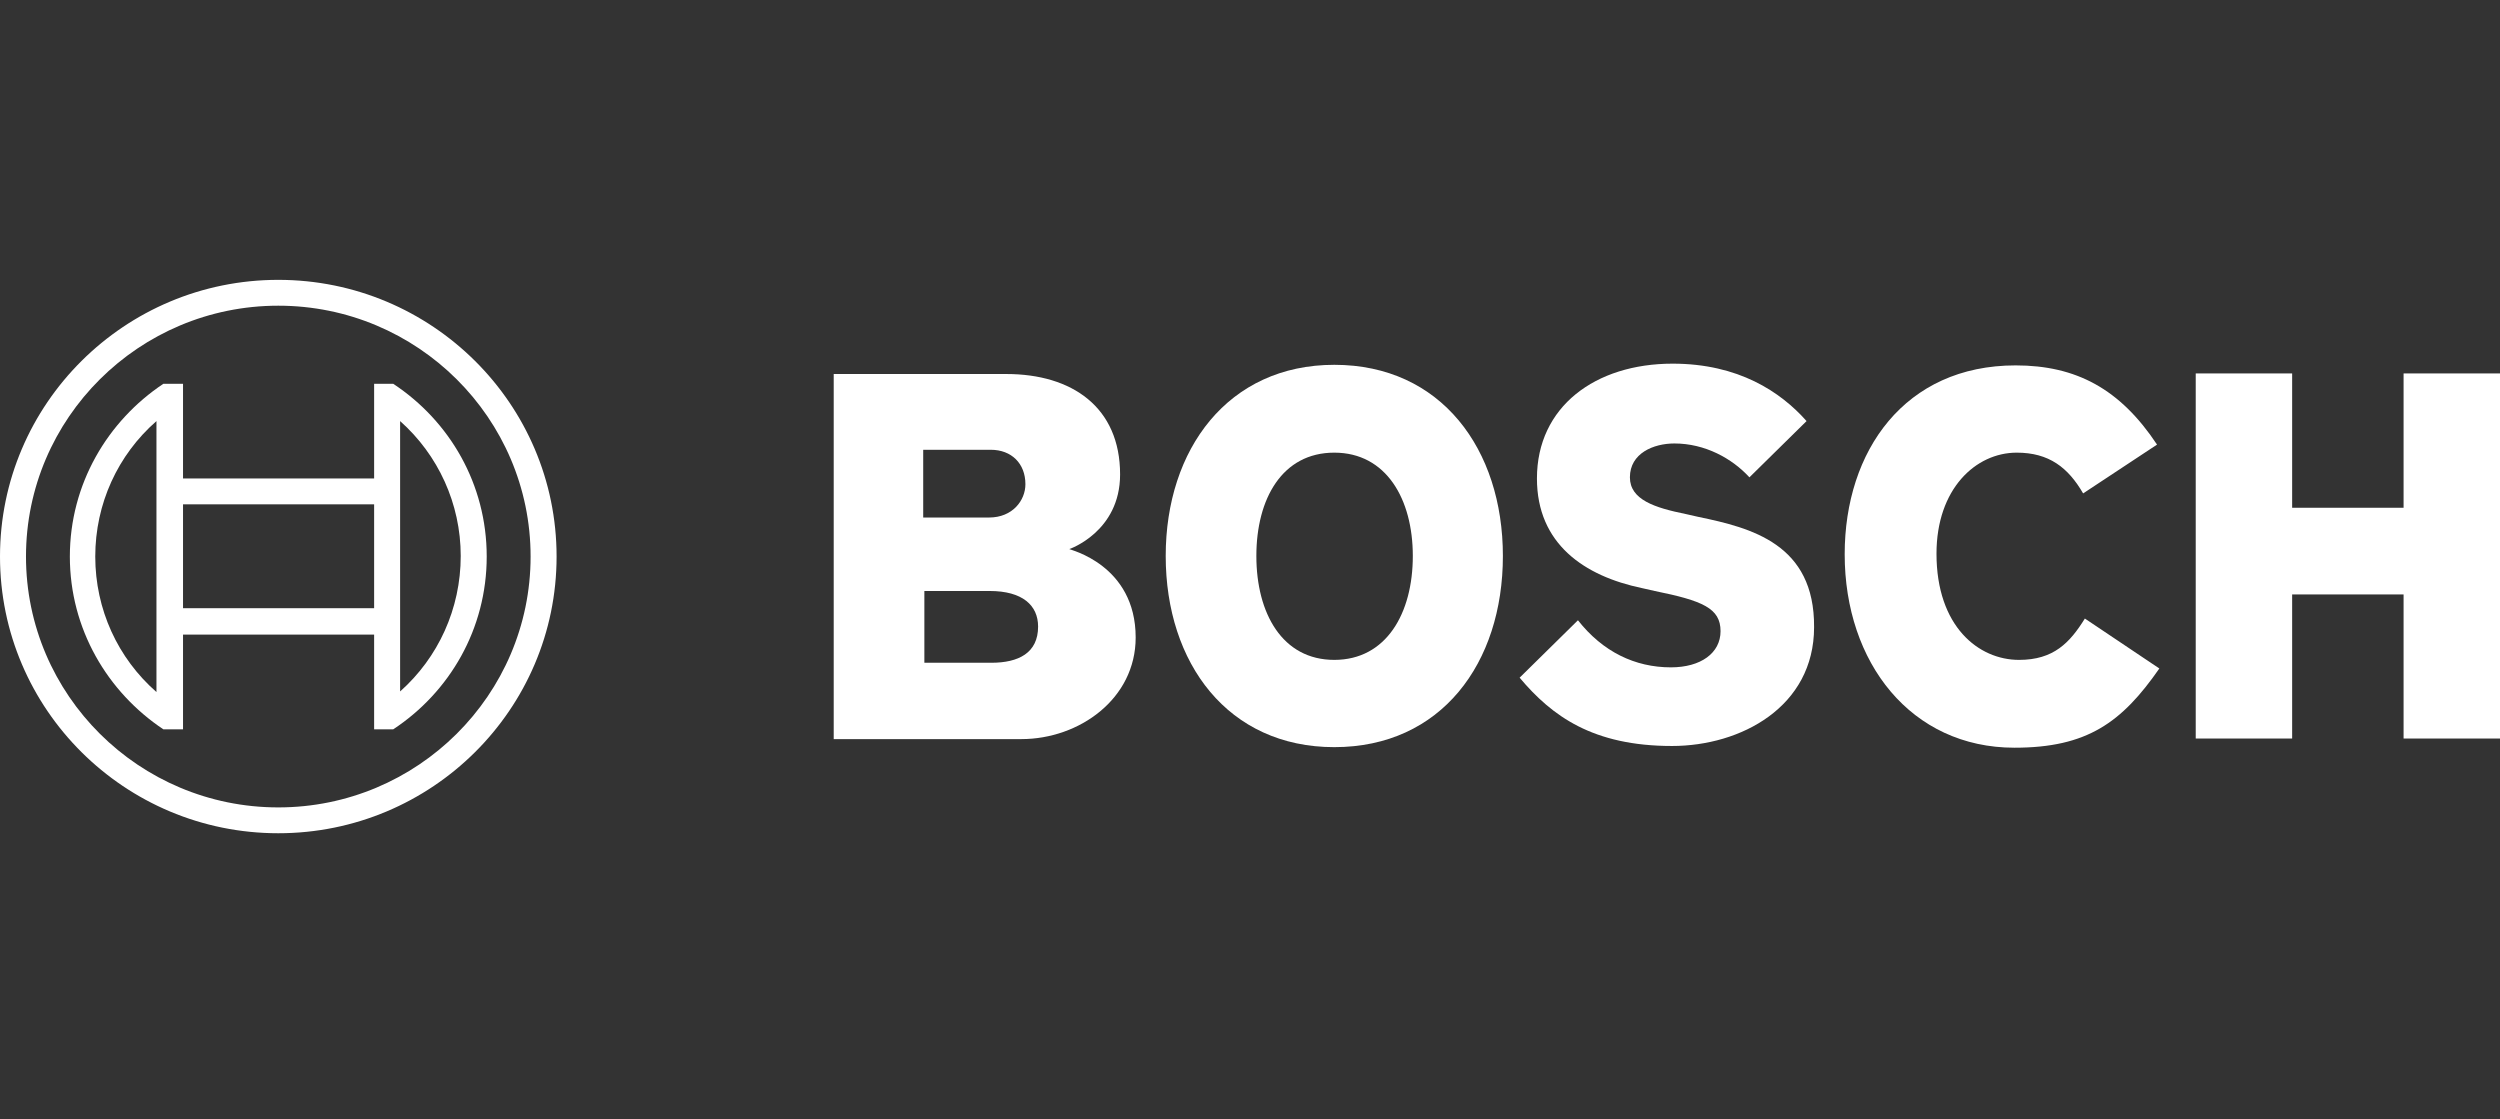 <svg width="134" height="60" viewBox="0 0 134 60" fill="none" xmlns="http://www.w3.org/2000/svg">
<rect x="0" y="0" width="134" height="60" fill="#333333" stroke="none"/>
<path d="M57.314 29.431C57.314 29.431 60.037 28.508 60.037 25.431C60.037 21.831 57.468 20.047 53.94 20.047H44.687V39.616H54.745C57.84 39.616 60.872 37.462 60.872 34.17C60.872 30.262 57.314 29.462 57.314 29.431ZM49.515 24.108H53.105C54.219 24.108 54.962 24.847 54.962 25.954C54.962 26.816 54.281 27.739 53.012 27.739H49.484V24.108H49.515ZM53.136 35.524H49.546V31.677H53.043C54.807 31.677 55.642 32.447 55.642 33.585C55.642 35.001 54.59 35.524 53.136 35.524Z" fill="white"/>
<path d="M71.518 19.554C65.824 19.554 62.482 24.077 62.482 29.8C62.482 35.554 65.824 40.047 71.518 40.047C77.244 40.047 80.555 35.554 80.555 29.8C80.555 24.077 77.244 19.554 71.518 19.554ZM71.518 35.37C68.733 35.37 67.341 32.877 67.341 29.8C67.341 26.724 68.733 24.262 71.518 24.262C74.304 24.262 75.727 26.754 75.727 29.8C75.727 32.877 74.304 35.37 71.518 35.37Z" fill="white"/>
<path d="M91.045 27.708L90.365 27.554C88.694 27.216 87.363 26.785 87.363 25.585C87.363 24.293 88.632 23.77 89.746 23.77C91.386 23.77 92.84 24.57 93.769 25.585L96.832 22.57C95.44 21 93.181 19.492 89.653 19.492C85.506 19.492 82.38 21.8 82.38 25.646C82.38 29.154 84.918 30.877 88.013 31.523L88.694 31.677C91.262 32.2 92.221 32.6 92.221 33.831C92.221 35 91.169 35.77 89.56 35.77C87.641 35.77 85.908 34.939 84.578 33.246L81.452 36.324C83.185 38.385 85.382 39.985 89.622 39.985C93.305 39.985 97.235 37.893 97.235 33.616C97.266 29.154 93.862 28.293 91.045 27.708Z" fill="white"/>
<path d="M108.221 35.37C106.055 35.37 103.796 33.585 103.796 29.677C103.796 26.2 105.9 24.262 108.097 24.262C109.83 24.262 110.852 25.062 111.656 26.447L115.617 23.831C113.637 20.846 111.285 19.585 108.036 19.585C102.094 19.585 98.875 24.169 98.875 29.708C98.875 35.523 102.434 40.077 107.974 40.077C111.873 40.077 113.73 38.724 115.741 35.831L111.749 33.154C110.945 34.447 110.078 35.37 108.221 35.37Z" fill="white"/>
<path d="M128.832 20.016V27.216H122.859V20.016H117.691V39.585H122.859V31.862H128.832V39.585H134V20.016H128.832Z" fill="white"/>
<path d="M14.916 15C6.685 15 0 21.646 0 29.831C0 38.016 6.685 44.662 14.916 44.662C23.148 44.662 29.833 38.016 29.833 29.831C29.833 21.646 23.148 15 14.916 15ZM14.916 43.277C7.458 43.277 1.393 37.246 1.393 29.831C1.393 22.416 7.458 16.385 14.916 16.385C22.375 16.385 28.44 22.416 28.44 29.831C28.44 37.246 22.375 43.277 14.916 43.277Z" fill="white"/>
<path d="M21.075 20.57H20.053V25.646H9.81V20.57H8.758C5.756 22.57 3.744 25.954 3.744 29.831C3.744 33.708 5.756 37.093 8.758 39.093H9.81V34.016H20.053V39.093H21.075C24.107 37.093 26.088 33.708 26.088 29.831C26.088 25.954 24.107 22.57 21.075 20.57ZM8.386 37.093C6.313 35.277 5.106 32.662 5.106 29.831C5.106 27 6.313 24.385 8.386 22.57V37.093ZM20.053 32.6H9.81V27.031H20.053C20.053 27.062 20.053 32.6 20.053 32.6ZM21.446 37.062V33.985V25.646V22.57C23.488 24.385 24.695 27 24.695 29.8C24.695 32.631 23.488 35.247 21.446 37.062Z" fill="white"/>
</svg>
